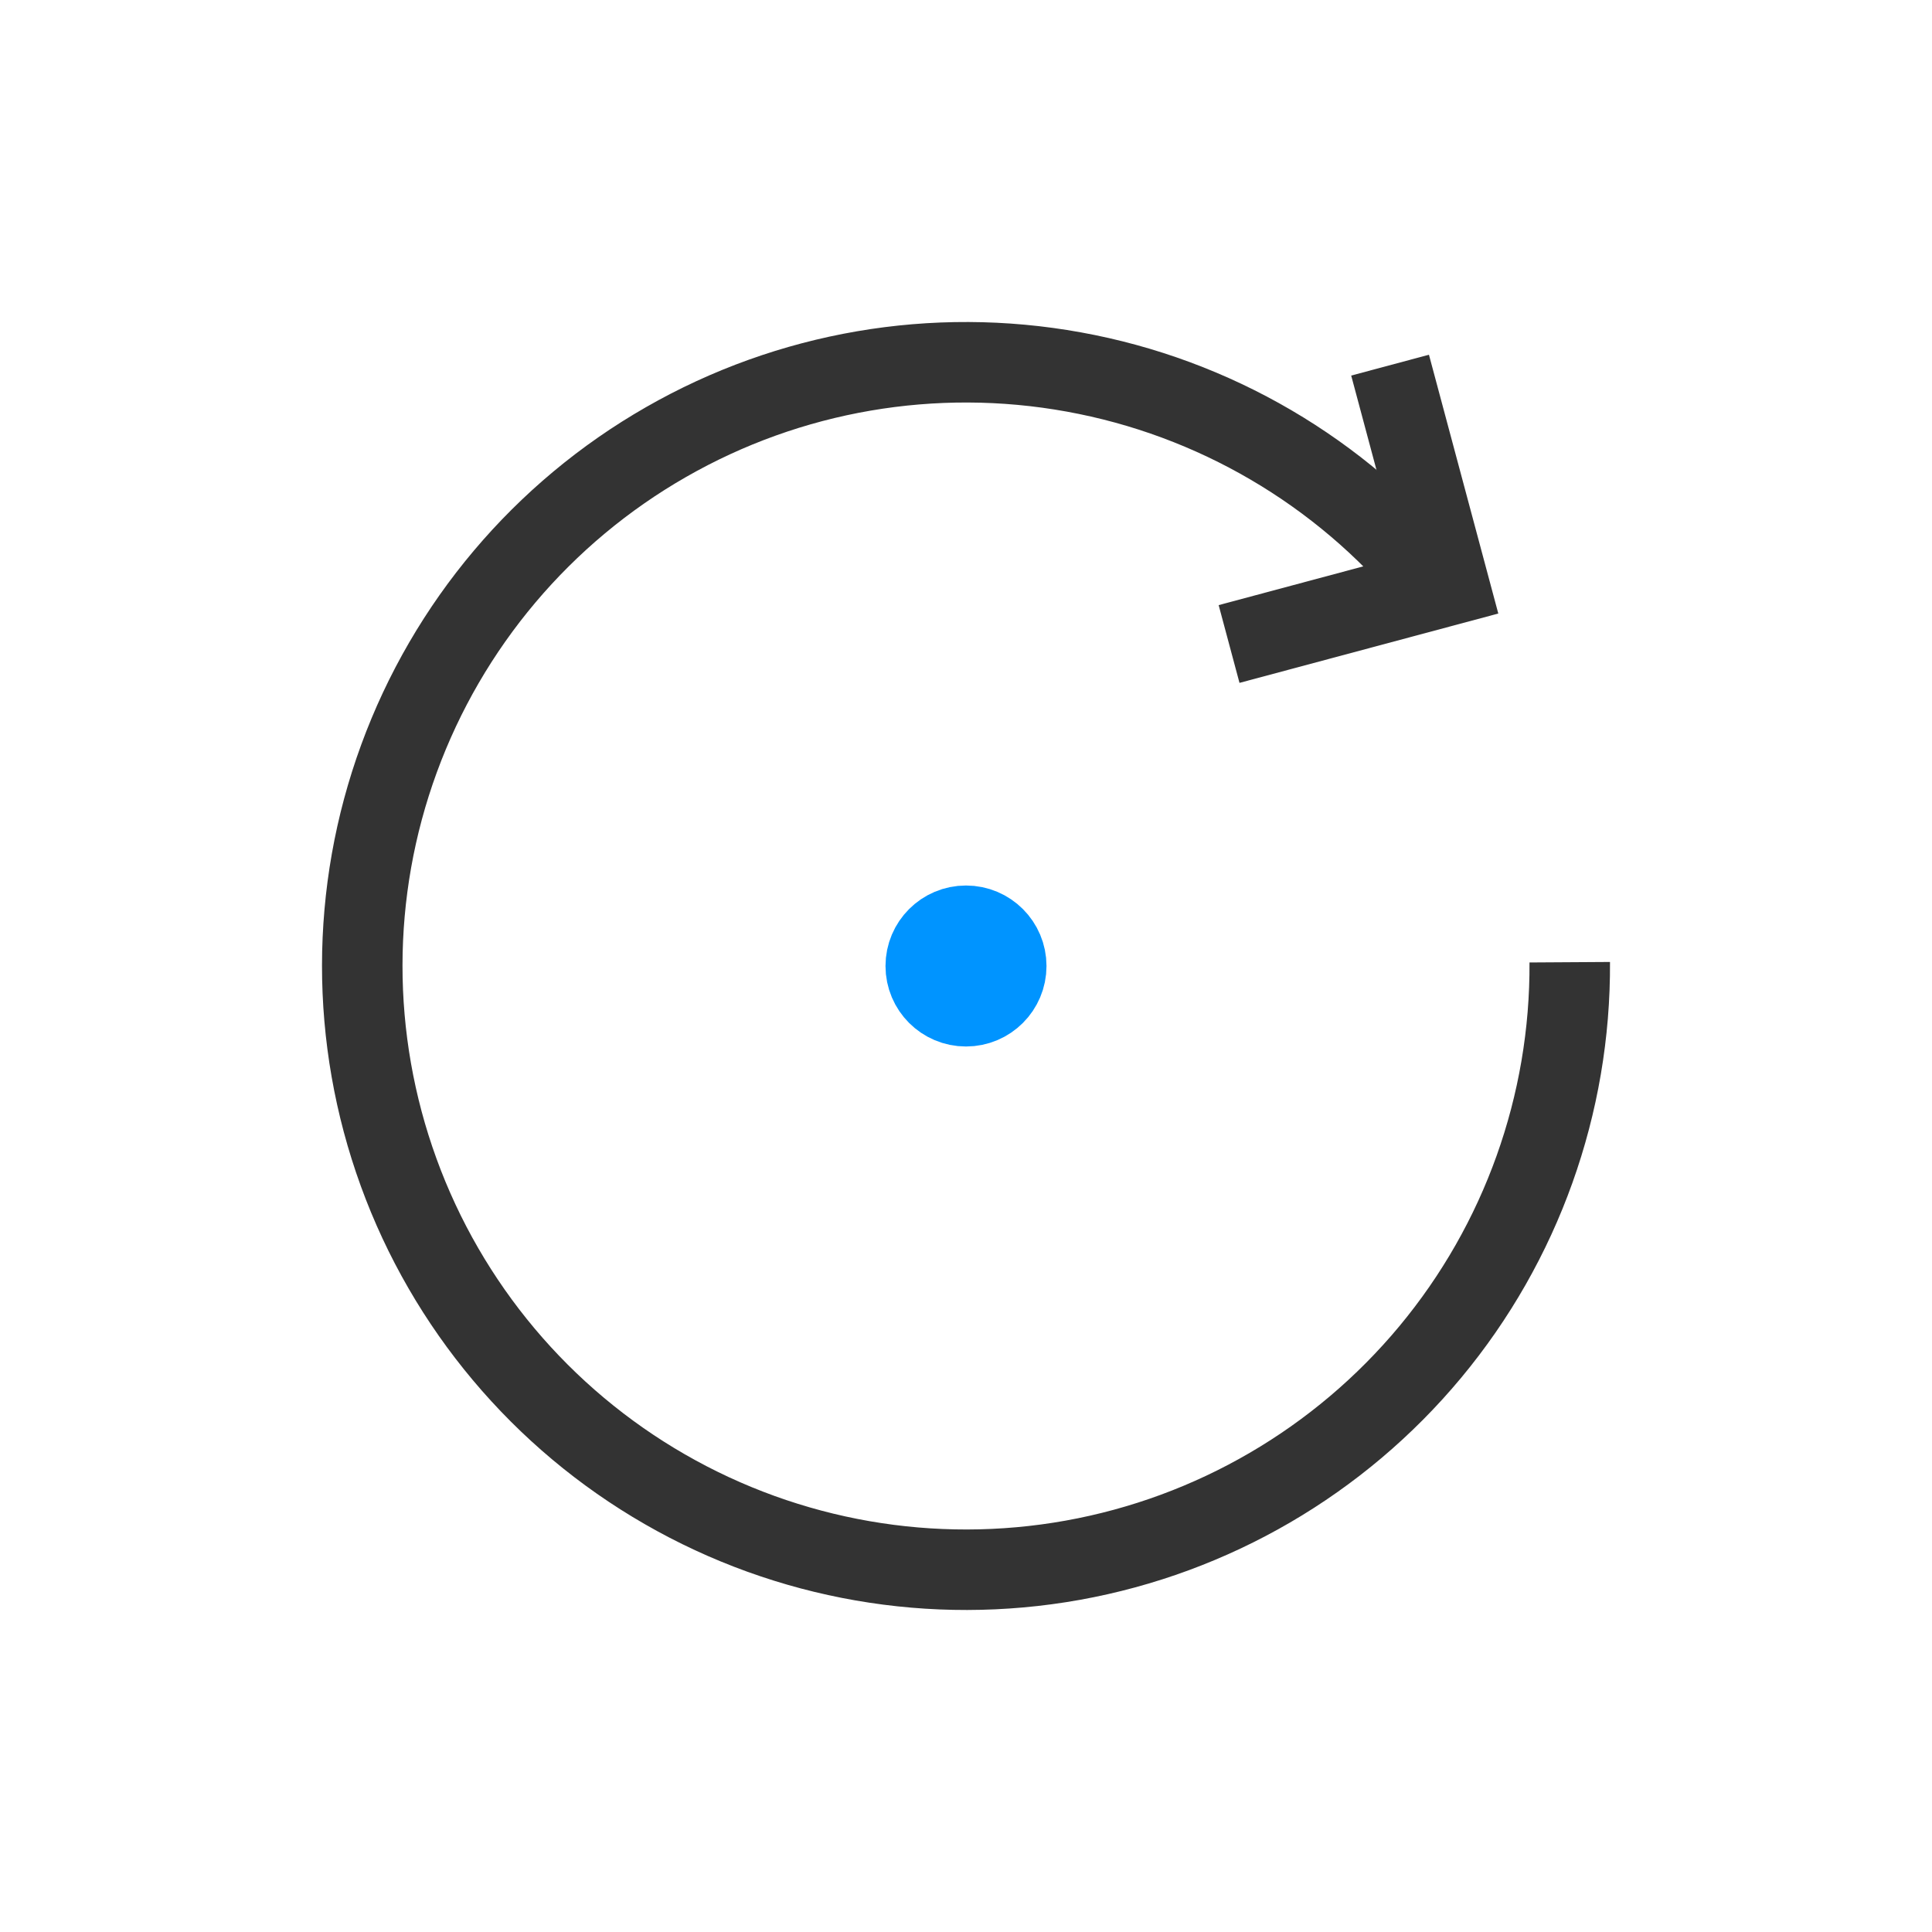 <svg width="24" height="24" viewBox="0 0 24 24" fill="none" xmlns="http://www.w3.org/2000/svg">
<path d="M17.778 7.218C16.651 5.856 15.079 4.936 13.34 4.621C11.601 4.305 9.806 4.613 8.273 5.492C6.739 6.37 5.565 7.762 4.957 9.422C4.349 11.082 4.348 12.902 4.952 14.563C5.556 16.224 6.727 17.619 8.259 18.5C9.791 19.382 11.585 19.694 13.325 19.382C15.064 19.07 16.638 18.153 17.768 16.794C18.898 15.435 19.511 13.72 19.5 11.953" stroke="#333" fill="none"/>
<path d="M15.268 8L18 7.268L17.268 4.536" stroke="#333" fill="none"/>
<circle cx="12" cy="12" r="0.5" stroke="#0094ff" fill="none"/>
</svg>
